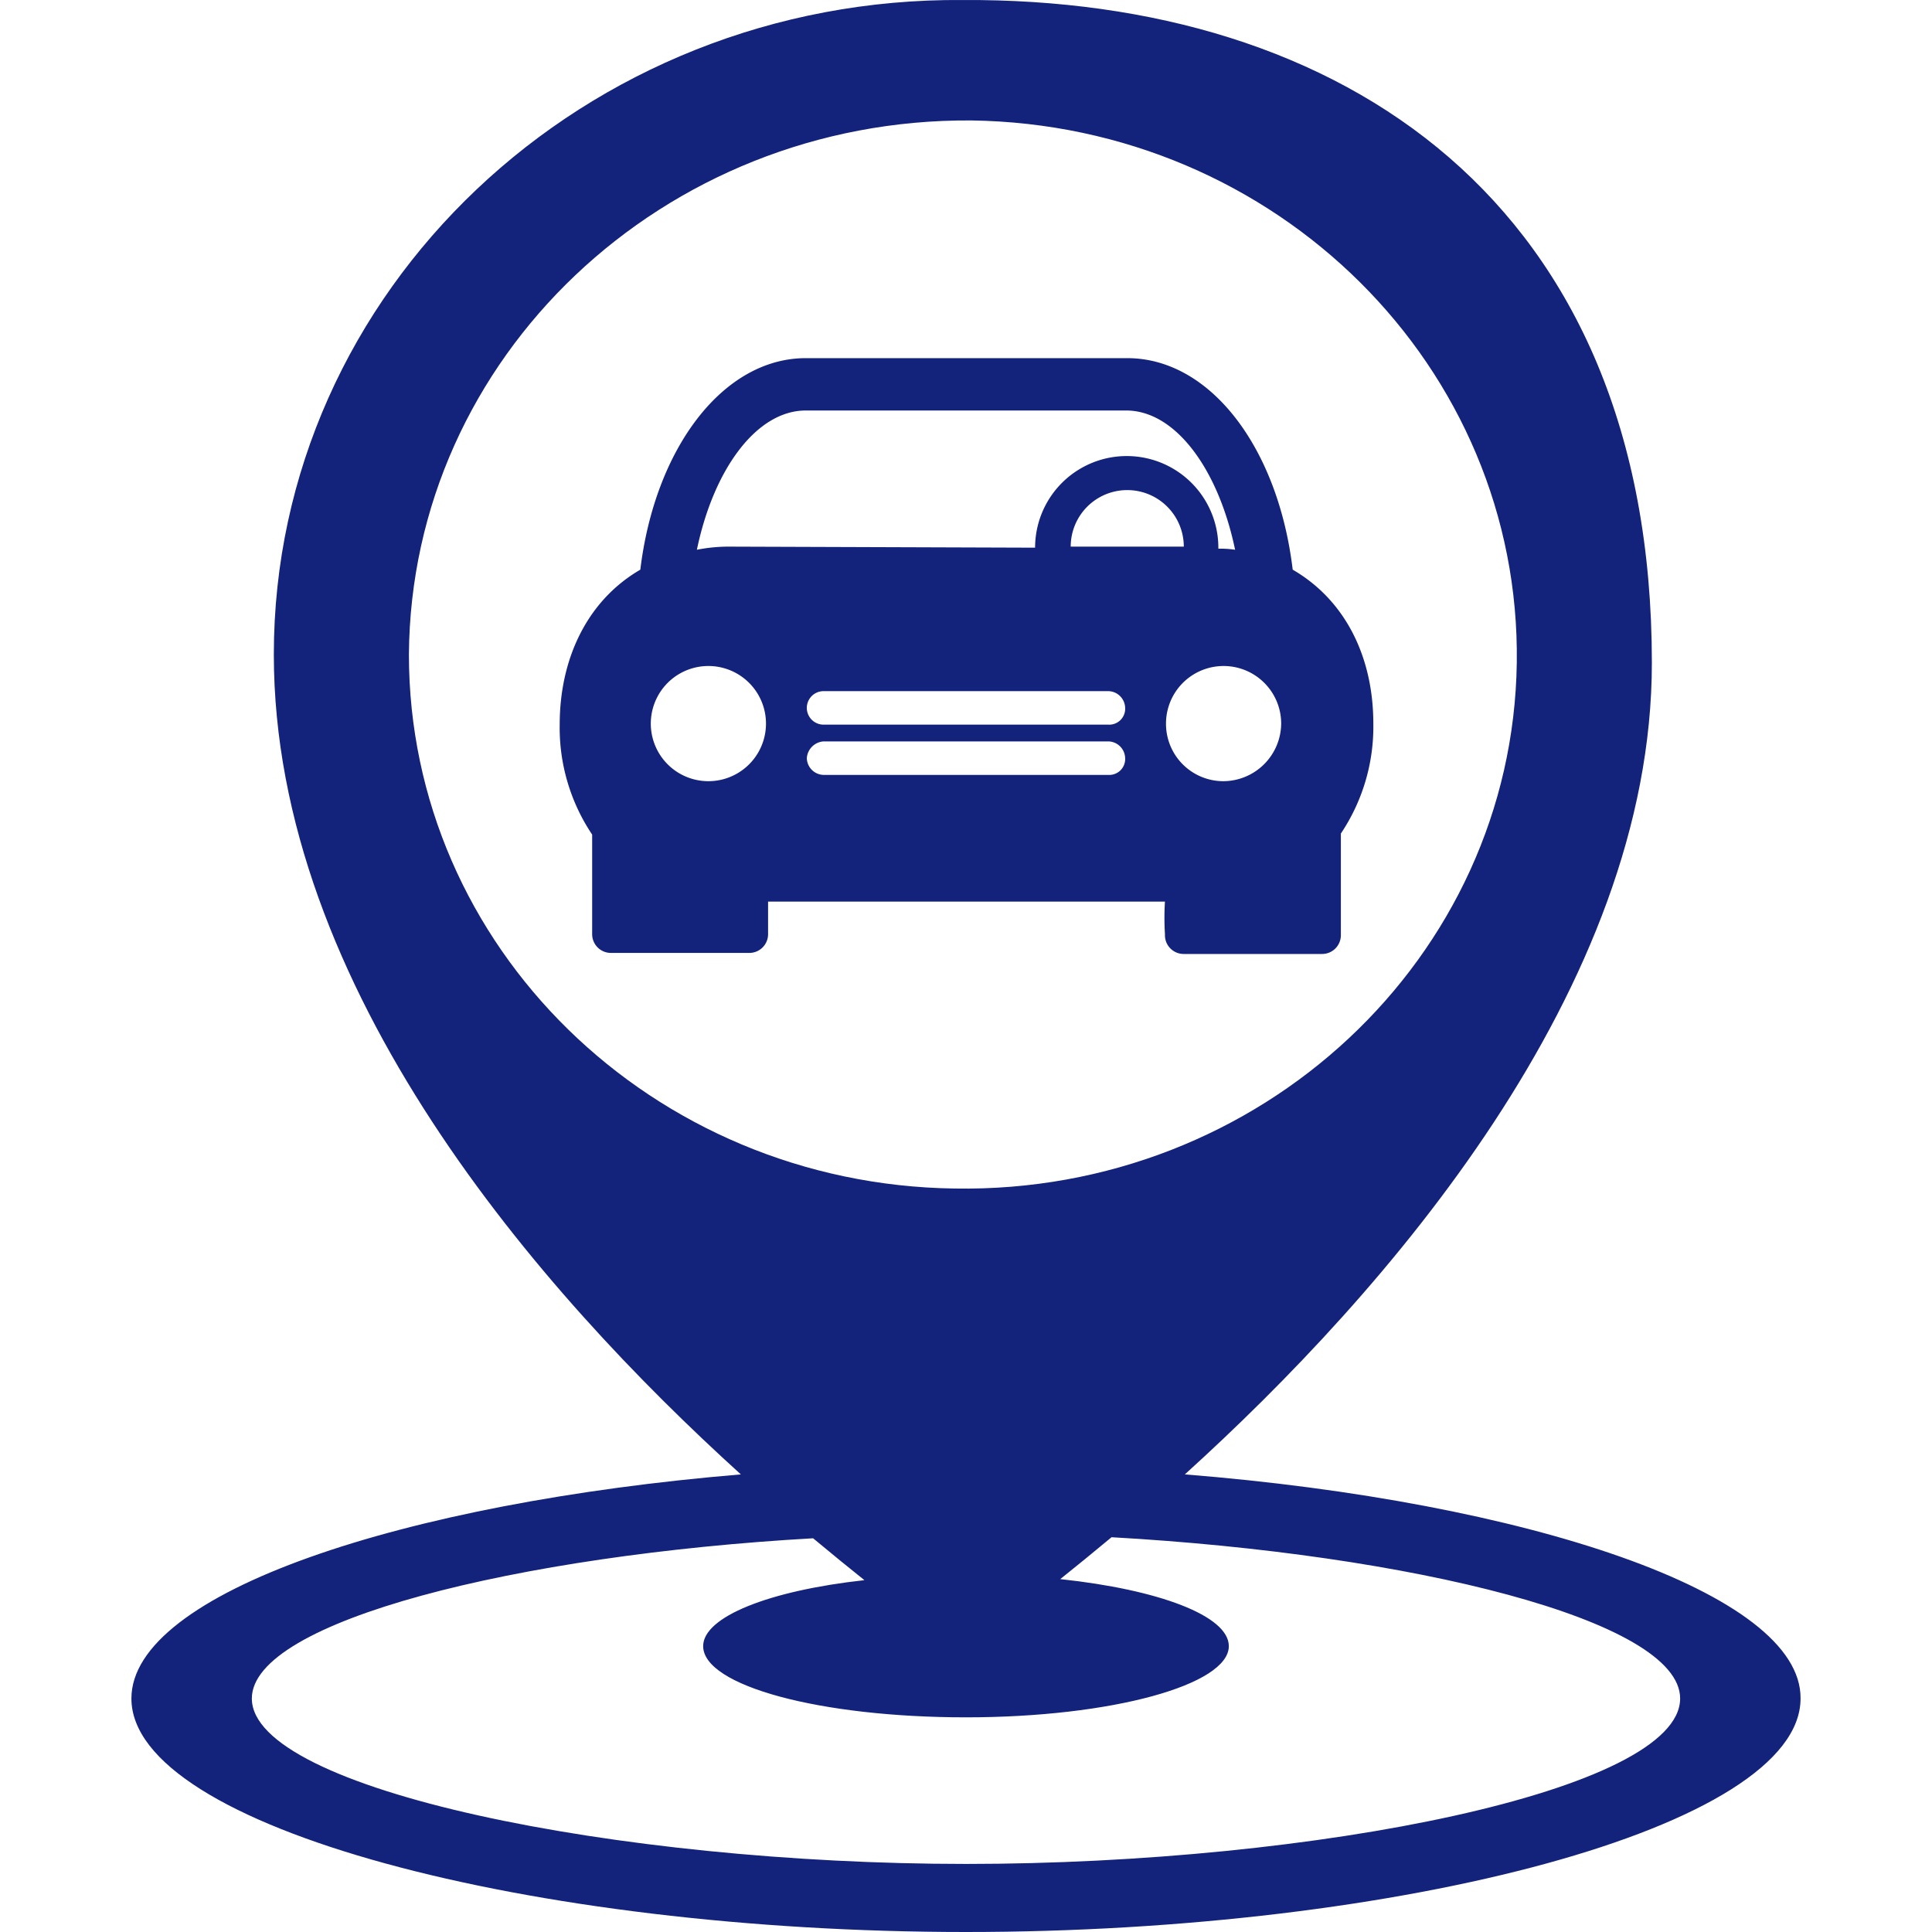 <?xml version="1.0" standalone="no"?><!DOCTYPE svg PUBLIC "-//W3C//DTD SVG 1.1//EN" "http://www.w3.org/Graphics/SVG/1.1/DTD/svg11.dtd"><svg t="1715419393906" class="icon" viewBox="0 0 1024 1024" version="1.1" xmlns="http://www.w3.org/2000/svg" p-id="7015" xmlns:xlink="http://www.w3.org/1999/xlink" width="200" height="200"><path d="M627.99 781.462c106.561-96.571 247.533-257.523 247.533-430.13 0-244.758-164.837-352.429-365.194-351.319-200.357-1.665-365.194 153.737-365.194 346.879 0 177.047 140.972 337.999 247.533 434.57C213.4 796.447 69.653 844.178 69.653 900.234c0 68.266 212.012 123.766 442.34 123.766s442.34-55.501 442.34-123.766c0.555-56.056-145.412-104.341-326.344-118.771zM216.73 346.892c1.11-157.622 134.867-284.163 298.038-283.053 162.062 2.22 291.378 130.982 289.158 287.493s-135.977 281.388-298.038 278.613c-160.397-2.22-289.158-128.206-289.158-283.053zM511.993 987.925c-184.817 0-378.514-39.405-378.514-87.691 0-41.07 140.972-76.036 297.483-84.916 9.99 8.325 18.87 15.54 27.195 22.2-50.506 5.55-85.471 19.425-85.471 34.965 0 21.09 62.161 37.74 139.307 37.74s139.307-17.205 139.307-37.74c0-16.095-37.185-29.97-89.356-35.52 8.325-6.66 17.205-13.875 27.195-22.2 158.177 8.88 301.368 43.846 301.368 85.471 0 48.841-193.142 87.691-378.514 87.691z" p-id="7016" fill="#13227a"></path><path d="M710.686 441.798a101.677 101.677 0 0 0 17.205-58.276c0-35.52-14.985-65.491-42.735-81.586-7.77-64.936-43.846-112.111-87.691-112.111H427.078c-43.846 0-79.921 47.731-87.691 112.111-27.75 16.095-42.735 46.621-42.735 82.141A101.677 101.677 0 0 0 313.856 442.353v52.726a9.935 9.935 0 0 0 9.99 9.99H397.107a9.935 9.935 0 0 0 9.99-9.99v-17.205h210.347a140.361 140.361 0 0 0 0 17.205v0.555a9.935 9.935 0 0 0 9.99 9.99h73.261a9.935 9.935 0 0 0 9.99-9.99v-53.836z m-31.635-58.276a30.803 30.803 0 0 1-30.525 30.525 30.414 30.414 0 0 1-30.525-30.525 30.525 30.525 0 0 1 61.051 0z m-303.588 30.525a30.525 30.525 0 0 1 0-61.051 30.525 30.525 0 1 1 0 61.051z m11.1-124.321a86.192 86.192 0 0 0-17.205 1.665c8.88-42.735 31.635-73.816 57.721-73.816H596.909c26.085 0 48.841 31.08 57.721 73.816a47.731 47.731 0 0 0-8.88-0.555v-0.555a48.563 48.563 0 1 0-97.126 0l-162.062-0.555zM587.474 410.718H436.513a9.102 9.102 0 0 1-8.88-8.88 9.546 9.546 0 0 1 8.88-8.88h150.962a9.102 9.102 0 0 1 8.88 8.88 8.436 8.436 0 0 1-8.88 8.88z m0-26.64H436.513a8.88 8.88 0 0 1 0-17.76h150.962a9.102 9.102 0 0 1 8.88 8.88 8.436 8.436 0 0 1-8.88 8.88z m-19.98-94.351a29.97 29.97 0 0 1 59.941 0z" p-id="7017" fill="#13227a"></path></svg>